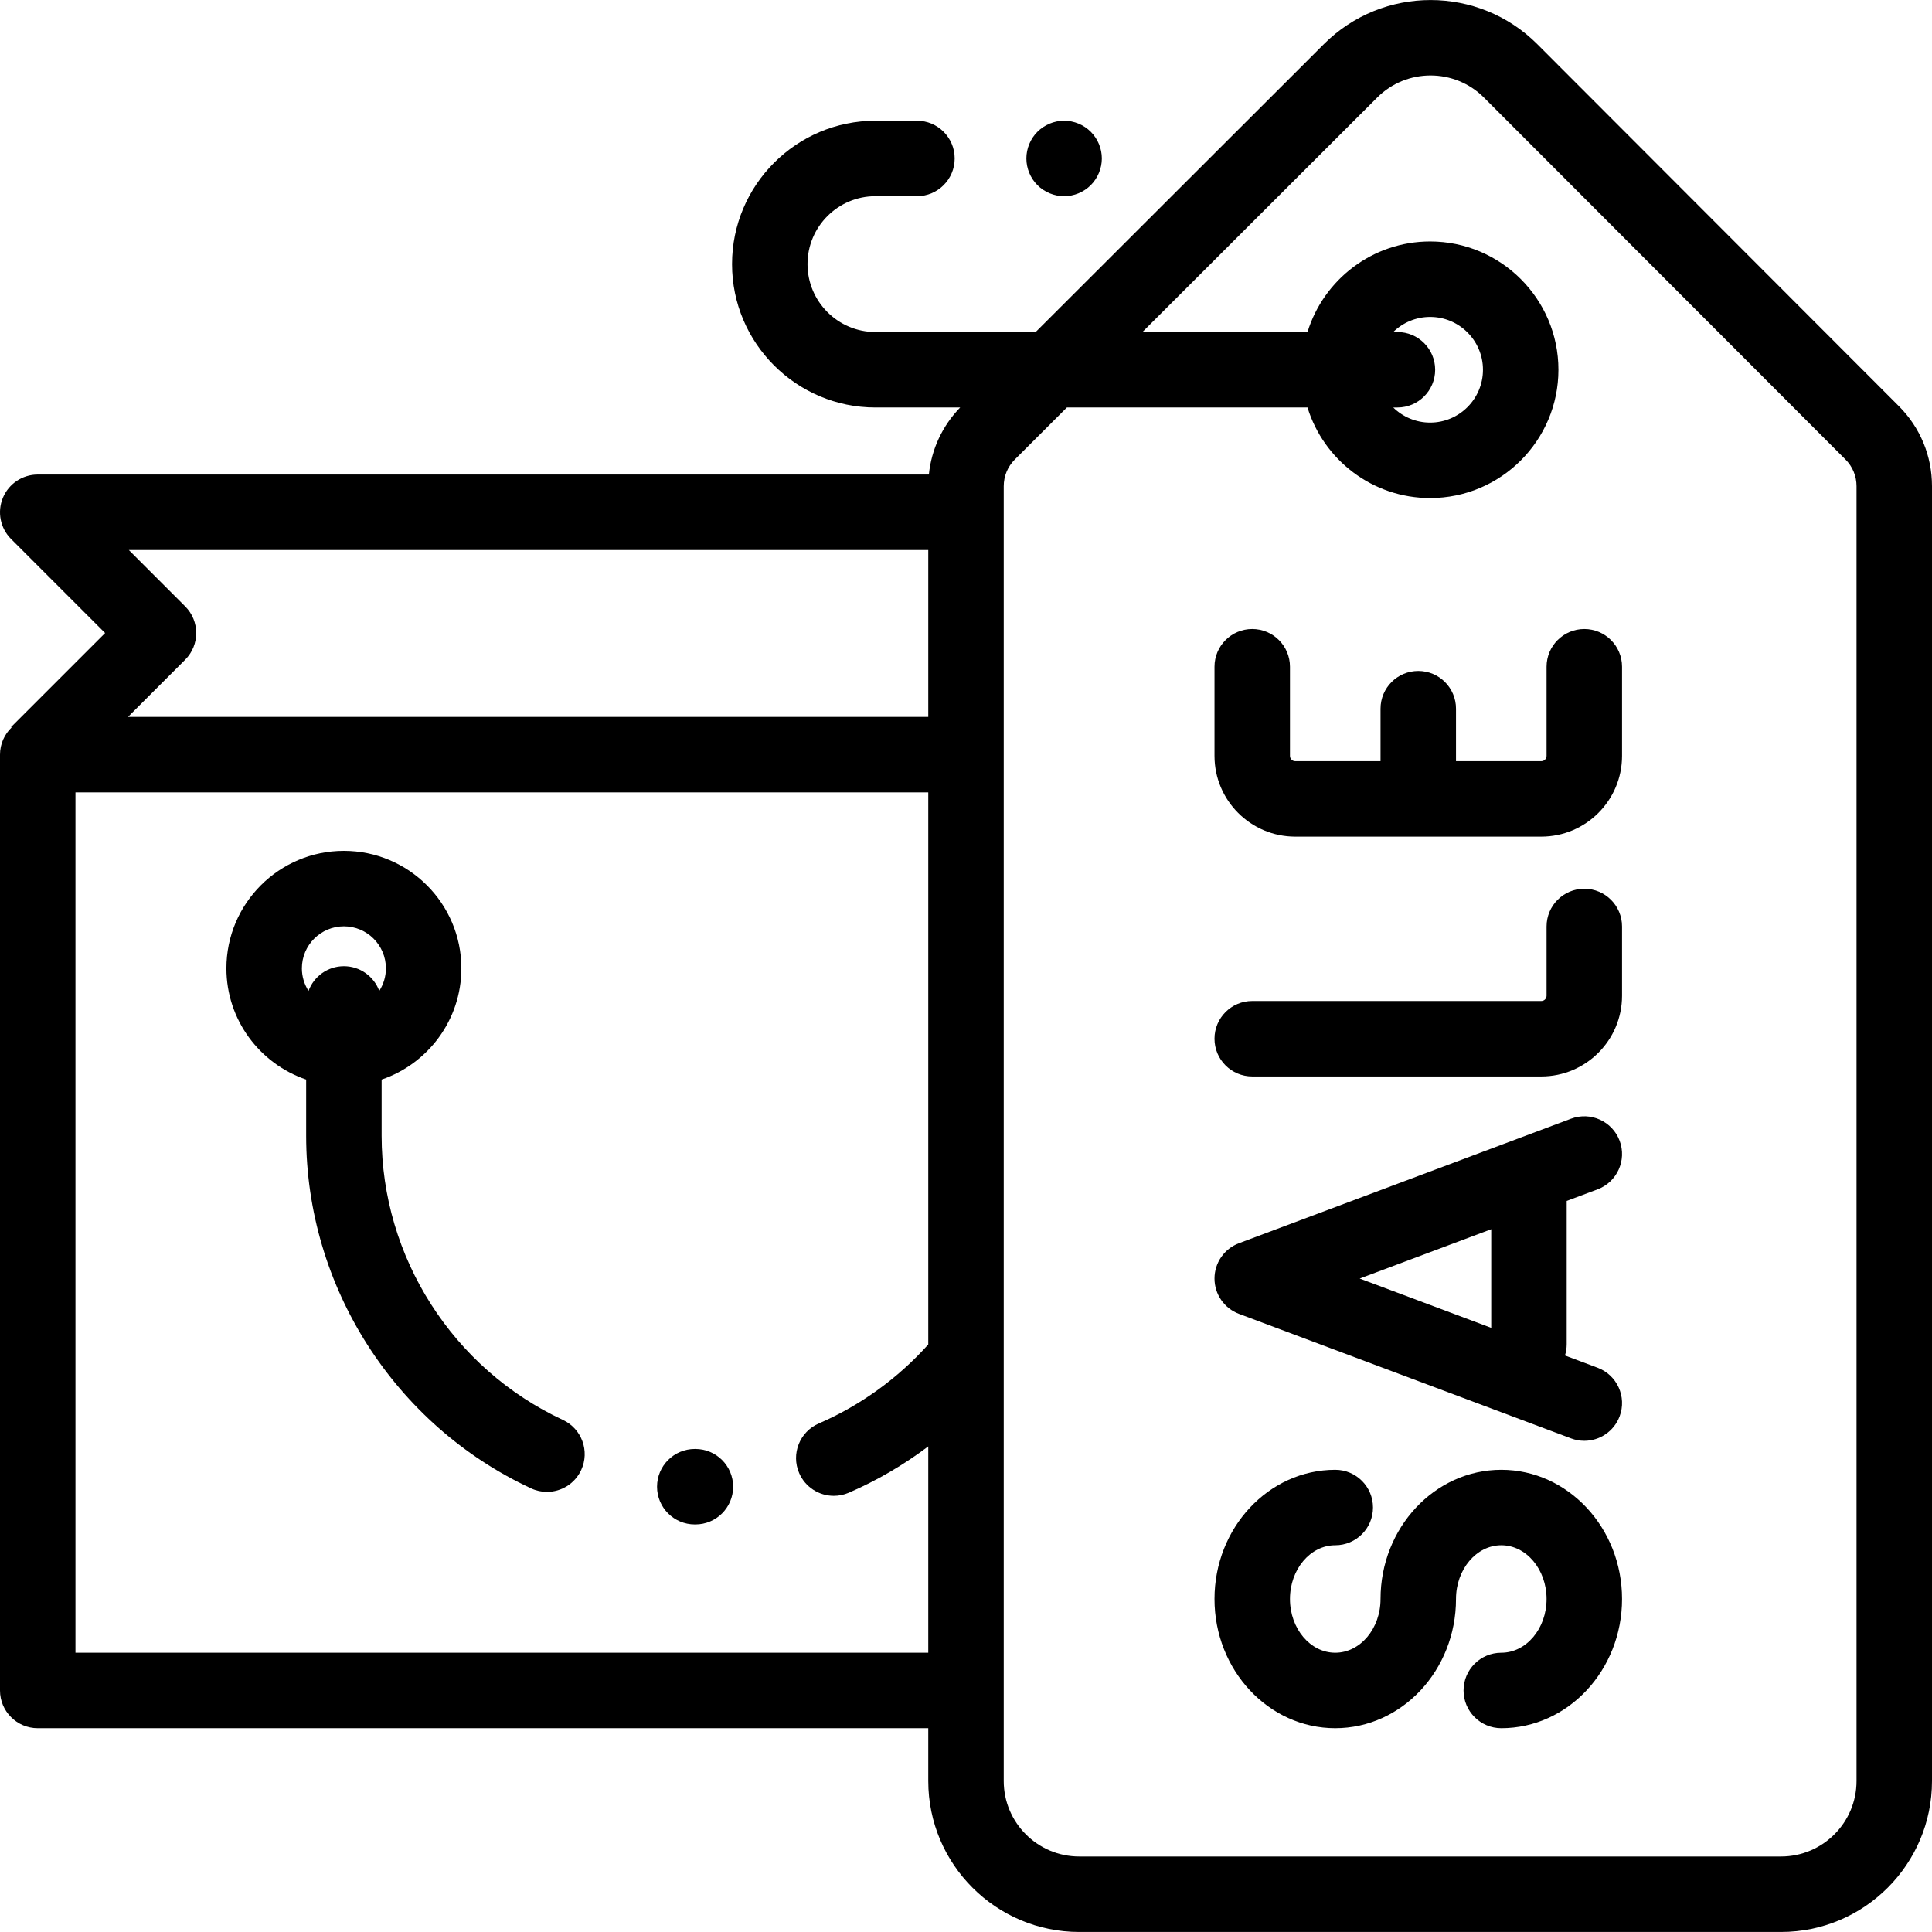 <?xml version="1.0" encoding="iso-8859-1"?>
<!-- Generator: Adobe Illustrator 19.0.0, SVG Export Plug-In . SVG Version: 6.00 Build 0)  -->
<svg version="1.1" id="Capa_1" xmlns="http://www.w3.org/2000/svg" xmlns:xlink="http://www.w3.org/1999/xlink" x="0px" y="0px"
	 viewBox="0 0 512 512" style="enable-background:new 0 0 512 512;" xml:space="preserve">
<g>
	<g>
		<path d="M503.227,107.641l-95.813-95.919c-15.587-15.605-40.965-15.617-56.569-0.032l-76.384,76.3H232c-9.925,0-18-8.075-18-18
			s8.075-18,18-18h11c5.522,0,10-4.477,10-10s-4.478-10-10-10h-11c-20.953,0-38,17.047-38,38s17.047,38,38,38h22.455
			c-4.73,4.881-7.615,11.085-8.296,17.771H10c-4.045,0-7.691,2.437-9.239,6.173c-1.547,3.736-0.691,8.038,2.168,10.898
			l24.929,24.929l-24.929,24.93c0.055,0.031,0.099,0.06,0.153,0.09C1.186,194.601,0,197.155,0,199.991v248c0,5.523,4.478,10,10,10
			h236v14c0,22.056,17.944,40,40,40h186c22.056,0,40-17.944,40-40V128.842C512,120.836,508.884,113.307,503.227,107.641z
			 M246,356.299c-8.013,8.956-18.022,16.188-29.001,20.93c-5.07,2.189-7.405,8.075-5.216,13.145
			c1.632,3.778,5.315,6.038,9.186,6.038c1.323,0,2.668-0.264,3.96-0.822c7.455-3.22,14.546-7.369,21.071-12.28v54.682H20v-0.001
			v-228h226V356.299z M246,189.991H33.914l15.157-15.157c3.906-3.906,3.906-10.238,0-14.143l-14.929-14.929H246V189.991z
			 M492.001,471.991L492.001,471.991c-0.001,11.028-8.973,20-20.001,20H286c-11.028,0-20-8.972-20-20v-24V128.855
			c0-2.673,1.042-5.186,2.933-7.075l13.805-13.79h63.765c4.281,13.882,17.228,24,32.497,24c18.748,0,34-15.252,34-34
			s-15.252-34-34-34c-15.269,0-28.217,10.118-32.497,24H302.76l62.219-62.15c3.898-3.895,9.016-5.841,14.135-5.841
			c5.125,0,10.251,1.953,14.149,5.856l95.813,95.918c1.886,1.889,2.925,4.399,2.925,7.068V471.991z M370.333,87.991h-1.112
			c2.526-2.47,5.976-4,9.779-4c7.72,0,14,6.28,14,14c0,7.72-6.28,14-14,14c-3.804,0-7.254-1.53-9.779-4h1.112
			c5.522,0,10-4.477,10-10C380.333,92.468,375.856,87.991,370.333,87.991z"/>
	</g>
</g>
<g>
	<g>
		<path d="M397.856,389.509c-17.645,0-32,15.36-32,34.241c0,7.853-5.383,14.241-12,14.241s-12-6.389-12-14.241
			s5.383-14.241,12-14.241c5.522,0,10-4.477,10-10s-4.478-10-10-10c-17.645,0-32,15.36-32,34.241c0,18.881,14.355,34.241,32,34.241
			c17.645,0,32-15.36,32-34.241c0-7.853,5.383-14.241,12-14.241s12,6.388,12,14.241c0,7.853-5.383,14.241-12,14.241
			c-5.522,0-10,4.477-10,10s4.478,10,10,10c17.645,0,32-15.36,32-34.241C429.856,404.869,415.5,389.509,397.856,389.509z"/>
	</g>
</g>
<g>
	<g>
		<path d="M419.856,235.53c-5.522,0-10,4.477-10,10v18.344c0,0.771-0.627,1.397-1.397,1.397h-76.603c-5.522,0-10,4.477-10,10
			s4.478,10,10,10h76.603c11.799,0,21.397-9.599,21.397-21.397V245.53C429.856,240.007,425.378,235.53,419.856,235.53z"/>
	</g>
</g>
<g>
	<g>
		<path d="M419.856,166.695c-5.522,0-10,4.477-10,10v23.624c0,0.771-0.627,1.397-1.397,1.397h-22.603V187.81c0-5.523-4.478-10-10-10
			c-5.522,0-10,4.477-10,10v13.906h-22.604c-0.771,0-1.396-0.626-1.396-1.397v-23.624c0-5.523-4.478-10-10-10
			c-5.522,0-10,4.477-10,10v23.624c0,11.798,9.599,21.397,21.396,21.397h65.206c11.799,0,21.397-9.599,21.397-21.397v-23.624
			C429.856,171.172,425.378,166.695,419.856,166.695z"/>
	</g>
</g>
<g>
	<g>
		<path d="M423.368,362.462l-8.636-3.239c0.297-0.946,0.458-1.952,0.458-2.995v-37.971h-0.001l8.179-3.067
			c5.171-1.939,7.791-7.703,5.852-12.875c-1.939-5.17-7.698-7.79-12.875-5.852l-88,33c-3.902,1.464-6.488,5.195-6.488,9.363
			c0,4.168,2.586,7.899,6.488,9.363l88,33c1.157,0.434,2.344,0.64,3.51,0.64c4.049,0,7.859-2.477,9.365-6.492
			C431.159,370.166,428.539,364.401,423.368,362.462z M395.189,351.896l-34.853-13.069l34.853-13.07V351.896z"/>
	</g>
</g>
<g>
	<g>
		<path d="M149.167,376.293c-29.179-13.574-48.033-43.128-48.033-75.293v-14.904c12.276-4.176,21.135-15.808,21.135-29.477
			c0-17.167-13.967-31.134-31.135-31.134C73.967,225.484,60,239.451,60,256.618c0,13.669,8.859,25.301,21.134,29.477V301
			c0,39.913,23.394,76.585,59.598,93.427c1.365,0.635,2.799,0.936,4.211,0.936c3.77,0,7.379-2.142,9.074-5.785
			C156.346,384.571,154.175,378.623,149.167,376.293z M91.134,256.053c-4.307,0-7.968,2.728-9.375,6.547
			c-1.108-1.73-1.759-3.78-1.759-5.982c0-6.14,4.994-11.134,11.134-11.134c6.14,0,11.135,4.995,11.135,11.134
			c0,2.203-0.651,4.253-1.76,5.983C99.102,258.782,95.441,256.053,91.134,256.053z"/>
	</g>
</g>
<g>
	<g>
		<path d="M184.29,383.991h-0.165c-5.522,0-10,4.477-10,10s4.478,10,10,10h0.165c5.522,0,10-4.477,10-10
			S189.813,383.991,184.29,383.991z"/>
	</g>
</g>
<g>
	<g>
		<path d="M289.069,34.921c-1.859-1.86-4.439-2.93-7.069-2.93s-5.21,1.07-7.07,2.93c-1.86,1.86-2.93,4.44-2.93,7.07
			c0,2.63,1.069,5.21,2.93,7.07c1.861,1.86,4.44,2.93,7.07,2.93s5.21-1.07,7.069-2.93c1.86-1.86,2.931-4.44,2.931-7.07
			C292,39.361,290.93,36.781,289.069,34.921z"/>
	</g>
</g>
<g>
</g>
<g>
</g>
<g>
</g>
<g>
</g>
<g>
</g>
<g>
</g>
<g>
</g>
<g>
</g>
<g>
</g>
<g>
</g>
<g>
</g>
<g>
</g>
<g>
</g>
<g>
</g>
<g>
</g>
</svg>
